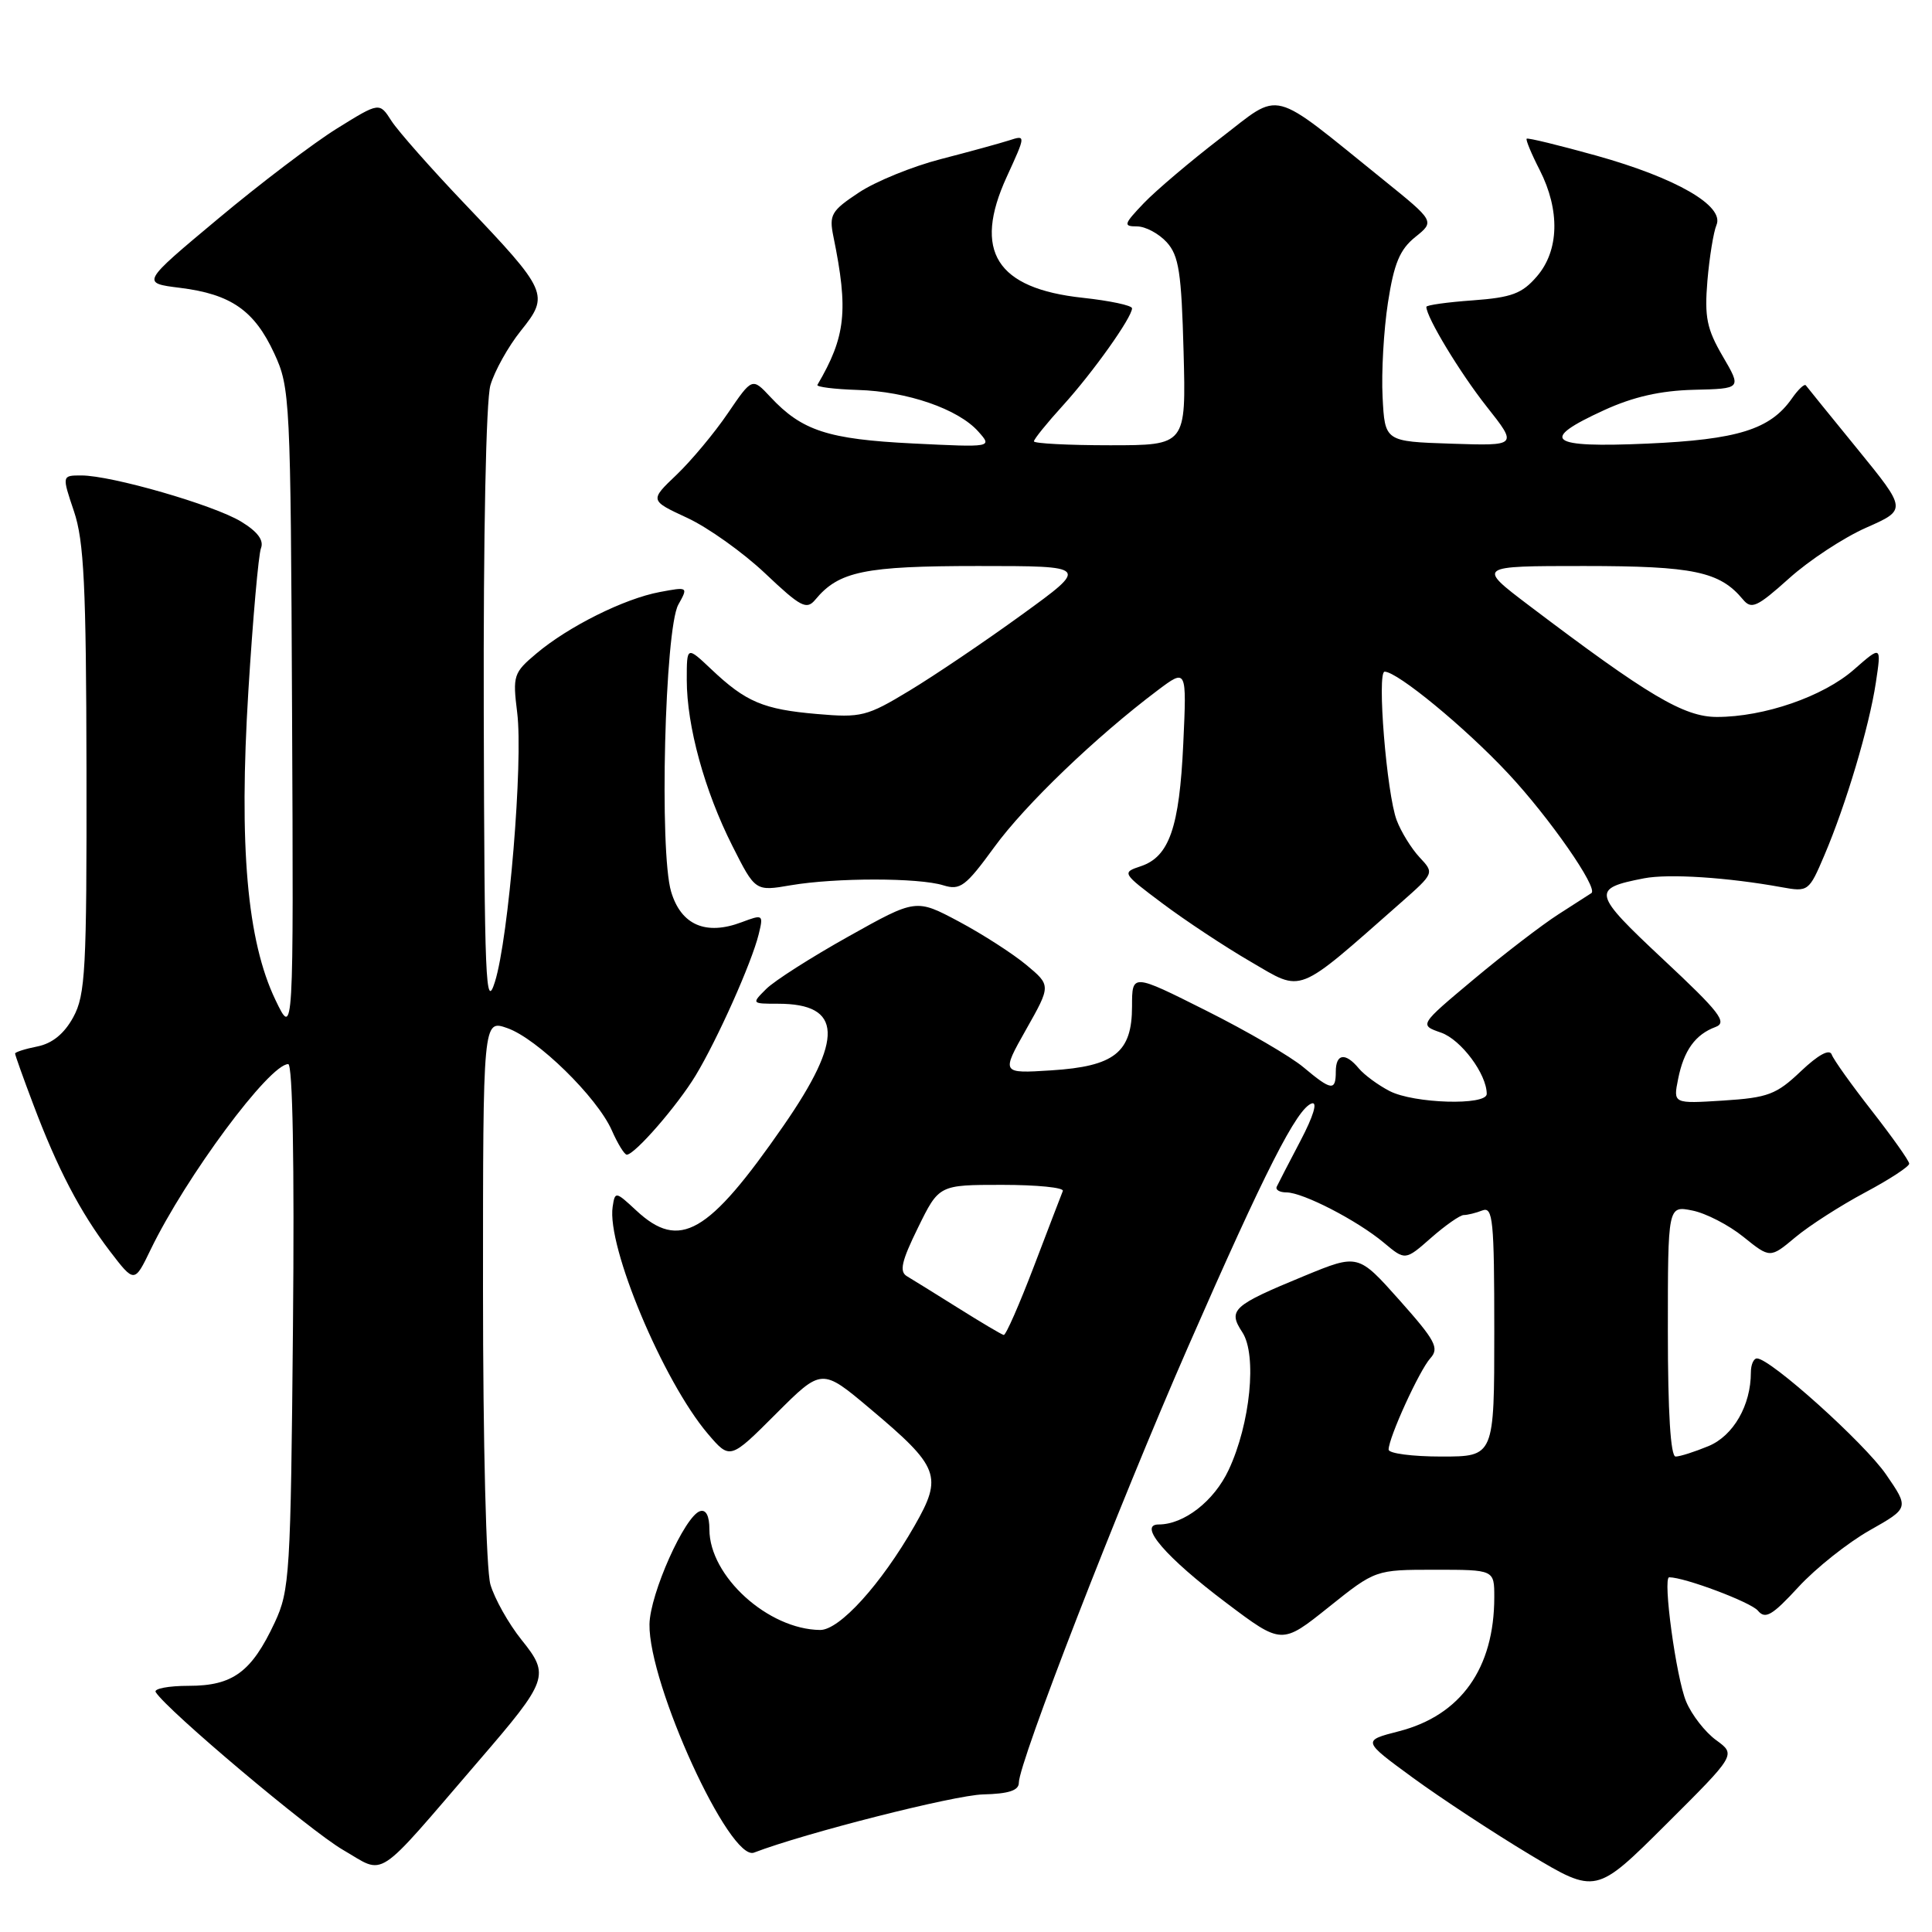 <?xml version="1.0" encoding="UTF-8" standalone="no"?>
<!DOCTYPE svg PUBLIC "-//W3C//DTD SVG 1.1//EN" "http://www.w3.org/Graphics/SVG/1.1/DTD/svg11.dtd" >
<svg xmlns="http://www.w3.org/2000/svg" xmlns:xlink="http://www.w3.org/1999/xlink" version="1.1" viewBox="0 0 256 256">
 <g >
 <path fill="currentColor"
d=" M 227.40 230.58 C 225.94 229.52 224.15 227.22 223.42 225.46 C 222.10 222.31 220.29 209.00 221.18 209.00 C 223.23 209.00 232.00 212.30 232.93 213.42 C 233.91 214.60 234.82 214.07 238.30 210.29 C 240.61 207.78 244.86 204.41 247.74 202.78 C 252.97 199.82 252.97 199.82 249.91 195.37 C 247.04 191.20 234.58 180.00 232.81 180.00 C 232.36 180.00 232.00 180.83 232.00 181.85 C 232.00 186.21 229.69 190.23 226.40 191.61 C 224.56 192.37 222.60 193.00 222.03 193.00 C 221.36 193.00 221.00 187.14 221.00 176.38 C 221.00 159.75 221.00 159.75 224.24 160.40 C 226.02 160.75 229.07 162.32 231.01 163.89 C 234.55 166.74 234.55 166.74 237.90 163.94 C 239.74 162.40 243.89 159.74 247.13 158.01 C 250.36 156.29 252.99 154.57 252.98 154.19 C 252.97 153.81 250.75 150.68 248.06 147.23 C 245.36 143.78 242.95 140.41 242.71 139.73 C 242.42 138.95 240.93 139.76 238.62 141.95 C 235.38 145.03 234.27 145.45 228.34 145.83 C 221.70 146.25 221.70 146.25 222.36 142.97 C 223.11 139.19 224.64 137.07 227.32 136.08 C 228.92 135.48 227.86 134.11 220.39 127.13 C 210.96 118.30 210.83 117.74 217.85 116.38 C 221.13 115.75 228.94 116.26 236.08 117.56 C 239.60 118.20 239.70 118.12 241.73 113.35 C 244.61 106.60 247.68 96.29 248.56 90.45 C 249.30 85.53 249.30 85.53 245.66 88.72 C 241.60 92.29 233.76 95.00 227.50 95.00 C 223.13 95.00 218.40 92.19 202.60 80.23 C 195.70 75.00 195.70 75.00 209.90 75.00 C 224.40 75.00 227.87 75.73 230.94 79.42 C 232.07 80.79 232.80 80.46 237.06 76.64 C 239.71 74.25 244.31 71.23 247.28 69.92 C 252.67 67.54 252.67 67.54 246.14 59.52 C 242.54 55.11 239.46 51.30 239.28 51.06 C 239.10 50.82 238.26 51.61 237.42 52.82 C 234.55 56.91 230.23 58.25 218.28 58.78 C 205.17 59.36 203.85 58.33 212.55 54.35 C 216.41 52.58 220.03 51.76 224.44 51.65 C 230.78 51.50 230.78 51.50 228.27 47.21 C 226.16 43.59 225.84 42.03 226.24 37.21 C 226.51 34.07 227.05 30.74 227.44 29.82 C 228.53 27.28 222.11 23.58 211.52 20.62 C 206.59 19.25 202.43 18.23 202.29 18.38 C 202.15 18.52 202.92 20.39 204.02 22.53 C 206.73 27.86 206.60 33.20 203.65 36.62 C 201.68 38.91 200.31 39.42 195.15 39.80 C 191.77 40.04 189.00 40.43 189.00 40.66 C 189.00 42.03 193.45 49.39 196.98 53.86 C 201.11 59.08 201.11 59.08 192.30 58.79 C 183.50 58.50 183.50 58.50 183.20 52.60 C 183.03 49.35 183.35 43.73 183.91 40.10 C 184.71 34.91 185.48 33.06 187.53 31.41 C 190.12 29.33 190.12 29.33 183.31 23.83 C 168.05 11.52 169.94 12.00 161.74 18.29 C 157.76 21.35 153.18 25.23 151.56 26.92 C 148.89 29.72 148.81 30.00 150.66 30.00 C 151.78 30.00 153.55 30.95 154.60 32.10 C 156.21 33.88 156.55 36.11 156.83 46.60 C 157.16 59.00 157.16 59.00 147.08 59.00 C 141.54 59.00 137.00 58.76 137.00 58.48 C 137.00 58.19 138.73 56.05 140.84 53.73 C 144.81 49.36 150.00 42.06 150.00 40.85 C 150.00 40.47 147.07 39.85 143.48 39.46 C 132.01 38.23 128.89 33.28 133.39 23.45 C 135.94 17.88 135.94 17.88 133.72 18.60 C 132.50 18.99 128.43 20.11 124.67 21.08 C 120.91 22.05 116.02 24.04 113.81 25.51 C 110.15 27.93 109.84 28.46 110.43 31.34 C 112.44 41.16 112.07 44.60 108.31 51.00 C 108.15 51.27 110.55 51.57 113.65 51.67 C 120.21 51.86 126.97 54.19 129.63 57.18 C 131.50 59.28 131.50 59.28 120.93 58.76 C 109.71 58.20 106.26 57.08 102.08 52.60 C 99.67 50.02 99.67 50.02 96.44 54.76 C 94.67 57.37 91.61 61.03 89.65 62.91 C 86.08 66.31 86.08 66.31 91.06 68.62 C 93.80 69.89 98.45 73.20 101.39 75.98 C 106.12 80.46 106.88 80.85 108.04 79.45 C 111.15 75.70 114.55 75.00 129.60 75.00 C 144.30 75.00 144.30 75.00 135.40 81.45 C 130.51 85.00 123.80 89.53 120.50 91.52 C 114.87 94.93 114.11 95.12 108.26 94.61 C 101.15 94.00 98.83 93.02 94.25 88.68 C 91.00 85.61 91.00 85.61 91.00 90.09 C 91.00 96.20 93.36 104.79 97.03 112.06 C 100.08 118.11 100.08 118.11 104.79 117.30 C 110.75 116.29 121.73 116.29 125.00 117.31 C 127.23 118.00 127.95 117.46 131.74 112.26 C 135.80 106.67 145.20 97.64 153.37 91.49 C 157.25 88.57 157.25 88.57 156.79 98.54 C 156.28 109.65 154.93 113.52 151.16 114.78 C 148.63 115.62 148.67 115.69 154.05 119.72 C 157.05 121.97 162.32 125.46 165.77 127.46 C 172.72 131.51 171.60 131.95 185.63 119.60 C 190.06 115.69 190.06 115.69 188.10 113.60 C 187.02 112.44 185.65 110.23 185.07 108.69 C 183.74 105.19 182.43 89.00 183.47 89.00 C 185.16 89.00 194.14 96.39 199.83 102.48 C 205.28 108.30 211.82 117.70 210.87 118.34 C 210.67 118.47 208.70 119.74 206.50 121.15 C 204.30 122.56 199.25 126.44 195.27 129.77 C 188.04 135.82 188.04 135.82 190.95 136.83 C 193.60 137.76 197.00 142.32 197.00 144.95 C 197.00 146.52 187.34 146.23 184.13 144.57 C 182.60 143.78 180.77 142.43 180.05 141.57 C 178.27 139.42 177.00 139.60 177.00 142.00 C 177.00 144.60 176.41 144.52 172.73 141.43 C 171.05 140.01 165.25 136.63 159.84 133.92 C 150.00 128.98 150.00 128.98 150.00 133.34 C 150.00 139.46 147.68 141.30 139.28 141.83 C 132.67 142.25 132.67 142.25 135.96 136.42 C 139.26 130.58 139.26 130.58 136.00 127.86 C 134.21 126.37 130.19 123.78 127.06 122.11 C 121.37 119.08 121.37 119.08 112.44 124.08 C 107.52 126.83 102.61 129.96 101.53 131.04 C 99.57 132.99 99.58 133.00 103.09 133.00 C 111.64 133.00 111.85 137.58 103.80 149.19 C 93.84 163.56 90.05 165.74 84.30 160.39 C 81.57 157.85 81.49 157.84 81.18 159.90 C 80.38 165.14 87.86 182.99 93.78 189.97 C 96.73 193.43 96.73 193.43 102.81 187.35 C 108.89 181.27 108.89 181.27 115.28 186.65 C 124.50 194.40 124.95 195.59 121.19 202.16 C 116.74 209.94 111.24 216.00 108.67 215.98 C 101.78 215.91 94.01 208.86 94.00 202.67 C 94.00 200.85 93.55 199.98 92.75 200.24 C 90.72 200.91 86.13 211.19 86.06 215.22 C 85.93 223.18 96.70 246.71 99.91 245.48 C 106.65 242.89 126.44 237.87 130.25 237.77 C 133.64 237.69 135.00 237.25 135.00 236.23 C 135.00 233.54 148.21 199.51 157.41 178.50 C 167.64 155.13 171.86 146.84 173.82 146.21 C 174.62 145.95 174.03 147.90 172.33 151.14 C 170.78 154.09 169.36 156.84 169.17 157.25 C 168.99 157.66 169.56 158.00 170.46 158.00 C 172.64 158.00 179.83 161.71 183.35 164.65 C 186.20 167.04 186.20 167.04 189.63 164.02 C 191.52 162.36 193.47 161.00 193.95 161.00 C 194.44 161.00 195.55 160.73 196.42 160.39 C 197.82 159.85 198.00 161.66 198.00 176.39 C 198.00 193.00 198.00 193.00 191.00 193.00 C 187.15 193.00 184.00 192.59 184.00 192.08 C 184.00 190.50 188.08 181.57 189.53 179.97 C 190.74 178.63 190.20 177.63 185.44 172.28 C 179.96 166.13 179.96 166.13 172.82 169.07 C 163.29 173.00 162.67 173.57 164.62 176.54 C 166.58 179.54 165.68 188.65 162.80 194.78 C 160.87 198.90 156.89 202.00 153.53 202.00 C 150.72 202.00 154.49 206.37 162.49 212.39 C 169.84 217.93 169.84 217.93 176.05 212.96 C 182.25 208.00 182.25 208.00 190.13 208.00 C 198.00 208.00 198.00 208.00 198.00 211.63 C 198.00 221.06 193.57 227.29 185.37 229.40 C 180.50 230.65 180.50 230.65 187.24 235.58 C 190.94 238.28 197.91 242.86 202.72 245.75 C 211.47 250.99 211.47 250.99 220.75 241.75 C 230.04 232.50 230.04 232.50 227.40 230.58 Z  M 63.39 233.37 C 72.67 222.60 72.89 221.99 69.10 217.28 C 67.38 215.13 65.53 211.83 64.98 209.95 C 64.42 207.98 64.00 191.24 64.00 170.81 C 64.00 135.10 64.00 135.10 67.22 136.23 C 71.18 137.61 79.11 145.37 81.06 149.76 C 81.84 151.54 82.74 153.00 83.05 153.00 C 84.11 153.00 89.77 146.49 92.18 142.50 C 95.06 137.73 99.60 127.58 100.53 123.80 C 101.17 121.17 101.12 121.13 98.27 122.20 C 93.53 123.99 90.25 122.58 88.93 118.16 C 87.34 112.87 88.09 83.35 89.88 80.12 C 91.20 77.76 91.18 77.74 87.41 78.45 C 82.71 79.33 75.33 83.01 71.09 86.58 C 68.04 89.14 67.92 89.51 68.53 94.42 C 69.34 100.91 67.41 124.26 65.58 130.10 C 64.35 134.01 64.19 130.07 64.10 94.49 C 64.04 70.91 64.40 53.08 64.98 51.05 C 65.53 49.17 67.34 45.91 69.02 43.82 C 72.83 39.08 72.61 38.59 61.57 27.00 C 57.11 22.32 52.75 17.38 51.87 16.02 C 50.28 13.53 50.28 13.53 44.66 17.02 C 41.58 18.93 34.47 24.32 28.88 29.00 C 18.70 37.50 18.70 37.50 23.86 38.14 C 30.61 38.98 33.71 41.14 36.34 46.83 C 38.44 51.36 38.51 52.79 38.70 94.50 C 38.90 137.50 38.90 137.50 36.50 132.50 C 32.74 124.66 31.64 112.16 32.91 91.56 C 33.50 82.02 34.25 73.50 34.58 72.64 C 34.99 71.59 34.13 70.44 31.94 69.11 C 28.32 66.91 14.78 63.00 10.78 63.00 C 8.20 63.00 8.20 63.00 9.80 67.75 C 11.13 71.68 11.42 77.62 11.46 102.00 C 11.50 128.53 11.32 131.83 9.71 134.78 C 8.51 136.98 6.93 138.26 4.96 138.66 C 3.33 138.98 2.00 139.41 2.00 139.60 C 2.00 139.80 3.07 142.81 4.39 146.29 C 7.59 154.80 10.63 160.63 14.55 165.77 C 17.81 170.03 17.81 170.03 19.96 165.58 C 24.64 155.91 35.70 141.00 38.19 141.00 C 38.78 141.00 39.02 154.17 38.82 175.75 C 38.52 208.62 38.39 210.74 36.40 215.00 C 33.33 221.56 30.85 223.38 25.02 223.38 C 22.32 223.38 20.35 223.76 20.63 224.21 C 22.10 226.60 41.10 242.60 45.45 245.12 C 51.17 248.43 49.48 249.54 63.39 233.37 Z  M 127.00 173.34 C 123.97 171.44 120.90 169.54 120.18 169.11 C 119.14 168.50 119.45 167.13 121.64 162.67 C 124.42 157.00 124.42 157.00 132.79 157.00 C 137.40 157.00 141.02 157.36 140.83 157.81 C 140.65 158.25 138.93 162.74 137.00 167.80 C 135.07 172.85 133.28 176.94 133.00 176.89 C 132.72 176.84 130.03 175.24 127.00 173.34 Z "/>
</g>
</svg>